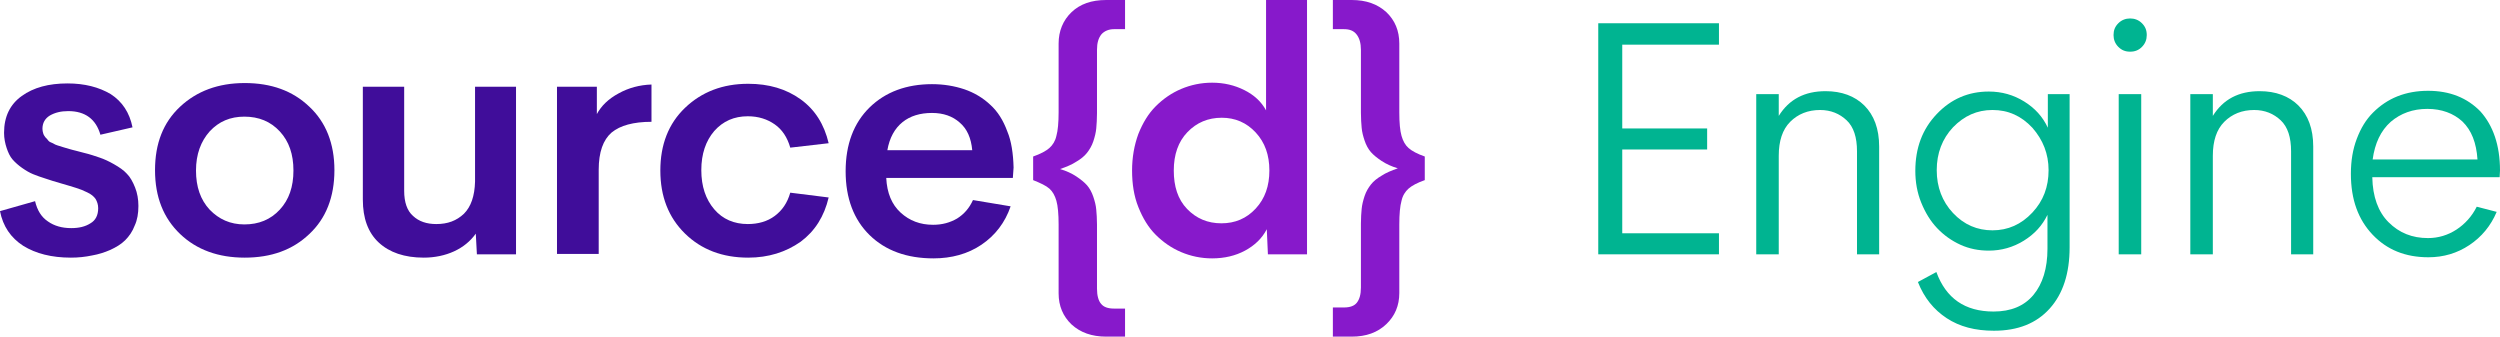 <svg xmlns="http://www.w3.org/2000/svg" xmlns:xlink="http://www.w3.org/1999/xlink" id="Layer_1" x="0" y="0" version="1.1" viewBox="0 0 677.3 91.2" xml:space="preserve" style="enable-background:new 0 0 677.3 91.2"><style type="text/css">.st0{fill:#8719cb}.st1{fill:#400d9a}.st2{fill:#00b491}</style><g><path d="M299.7,91.2c-3.9,0-7-1.1-9.4-3.3c-2.3-2.2-3.5-5-3.5-8.4V60.8c0-2.8-0.2-5-0.6-6.4c-0.4-1.4-1-2.5-1.9-3.3 c-0.9-0.8-2.4-1.5-4.4-2.3v-6.4c2-0.7,3.5-1.5,4.4-2.3c0.9-0.8,1.6-1.9,1.9-3.3c0.4-1.4,0.6-3.6,0.6-6.4V11.8 c0-3.4,1.2-6.3,3.5-8.5c2.3-2.2,5.4-3.3,9.4-3.3h5.1v7.9h-3c-1.4,0-2.6,0.5-3.4,1.4c-0.8,1-1.2,2.3-1.2,4.2v17.2 c0,1.6-0.1,2.9-0.2,4.1c-0.1,1.1-0.4,2.3-0.8,3.5c-0.4,1.2-1,2.2-1.7,3.1s-1.7,1.7-2.9,2.4c-1.2,0.8-2.7,1.4-4.4,2 c1.7,0.5,3.2,1.2,4.4,2c1.2,0.8,2.2,1.6,2.9,2.4s1.3,1.9,1.7,3.1s0.7,2.3,0.8,3.5c0.1,1.1,0.2,2.5,0.2,4v17.4 c0,1.9,0.4,3.3,1.1,4.1c0.7,0.9,1.9,1.3,3.5,1.3h3v7.9H299.7z" class="st0"/><path d="M342.9,0h11.2v68.9h-10.6l-0.3-6.8c-1.3,2.5-3.3,4.4-5.9,5.8c-2.6,1.4-5.6,2.1-8.9,2.1c-3,0-5.8-0.6-8.4-1.7 c-2.6-1.1-4.9-2.7-6.9-4.7c-2-2-3.5-4.5-4.7-7.5c-1.2-3-1.7-6.3-1.7-9.9s0.6-6.9,1.7-9.9c1.2-3,2.7-5.5,4.7-7.5 c2-2,4.3-3.6,6.9-4.7c2.6-1.1,5.4-1.7,8.4-1.7c3.2,0,6.1,0.7,8.7,2c2.6,1.3,4.6,3.1,5.9,5.5V0z M321.6,56.6 c2.5,2.6,5.6,3.9,9.3,3.9c3.7,0,6.8-1.3,9.3-4c2.5-2.7,3.7-6.1,3.7-10.3c0-4.2-1.2-7.6-3.7-10.3c-2.5-2.7-5.6-4-9.2-4 c-3.7,0-6.8,1.3-9.3,3.9s-3.7,6.1-3.7,10.4S319.1,54,321.6,56.6z" class="st0"/><path d="M366.2,91.2h-5.1v-7.9h3c1.6,0,2.8-0.4,3.5-1.3c0.7-0.9,1.1-2.2,1.1-4.1V60.6c0-1.6,0.1-2.9,0.2-4 c0.1-1.1,0.4-2.3,0.8-3.5s1-2.2,1.7-3.1s1.7-1.7,2.9-2.4c1.2-0.8,2.7-1.4,4.4-2c-1.7-0.5-3.2-1.2-4.4-2c-1.2-0.8-2.2-1.6-2.9-2.4 s-1.3-1.9-1.7-3.1c-0.4-1.2-0.7-2.3-0.8-3.5c-0.1-1.1-0.2-2.5-0.2-4.1V13.5c0-1.8-0.4-3.2-1.2-4.2s-1.9-1.4-3.4-1.4h-3V0h5.1 c3.9,0,7,1.1,9.4,3.3c2.3,2.2,3.5,5,3.5,8.5v18.6c0,2.9,0.2,5,0.6,6.4c0.4,1.4,1,2.5,1.9,3.3c0.9,0.8,2.4,1.6,4.4,2.3v6.4 c-2,0.7-3.5,1.5-4.4,2.3s-1.6,1.9-1.9,3.3c-0.4,1.4-0.6,3.6-0.6,6.4v18.6c0,3.4-1.2,6.2-3.5,8.4C373.2,90.1,370.1,91.2,366.2,91.2z" class="st0"/></g><g><path d="M19.2,69.8c-5.2,0-9.5-1.1-12.9-3.2c-3.4-2.2-5.5-5.3-6.3-9.4l9.5-2.7c0.6,2.5,1.7,4.3,3.5,5.5 c1.7,1.2,3.8,1.8,6.3,1.8c2.1,0,3.8-0.4,5.2-1.3c1.4-0.8,2.1-2.2,2.1-4.1c0-1-0.3-1.8-0.7-2.5c-0.5-0.7-1.2-1.3-2.3-1.8 c-1-0.5-2-0.9-3-1.2c-0.9-0.3-2.3-0.7-4-1.2c-1.7-0.5-3.1-0.9-4.2-1.3C11.1,48,10,47.6,9,47.2c-1-0.4-2-1-3-1.7 c-1-0.7-1.9-1.5-2.6-2.3c-0.7-0.8-1.2-1.9-1.6-3.1c-0.4-1.2-0.7-2.6-0.7-4.1c0-4.4,1.6-7.7,4.8-10c3.2-2.3,7.3-3.4,12.4-3.4 c4.6,0,8.5,1,11.7,2.9c3.1,2,5.1,5,5.9,9l-8.7,2c-1.2-4.2-4.1-6.4-8.7-6.4c-2,0-3.6,0.4-5,1.2c-1.3,0.8-2,2-2,3.6 c0,0.4,0.1,0.9,0.2,1.2c0.1,0.4,0.3,0.7,0.6,1.1c0.3,0.3,0.6,0.6,0.8,0.9s0.7,0.5,1.2,0.7c0.5,0.3,0.9,0.5,1.3,0.6s0.9,0.3,1.6,0.5 c0.7,0.2,1.3,0.4,1.7,0.5c0.4,0.1,1,0.3,1.9,0.5c0.8,0.2,1.5,0.4,1.9,0.5c1.7,0.4,3.1,0.9,4.3,1.3c1.2,0.4,2.5,1,3.9,1.8 s2.6,1.6,3.5,2.6c0.9,0.9,1.6,2.2,2.2,3.7c0.6,1.5,0.9,3.2,0.9,5c0,2-0.3,3.8-1,5.3c-0.6,1.6-1.5,2.9-2.6,4c-1.1,1.1-2.5,1.9-4,2.6 c-1.6,0.7-3.2,1.2-4.9,1.5C23.1,69.6,21.2,69.8,19.2,69.8z" class="st1"/><path d="M83.8,63.4c-4.5,4.3-10.3,6.4-17.5,6.4c-7.1,0-13-2.1-17.5-6.4c-4.5-4.3-6.8-10-6.8-17.3 c0-7.2,2.2-12.9,6.8-17.2c4.5-4.2,10.3-6.4,17.5-6.4c7.2,0,13,2.1,17.5,6.4c4.5,4.2,6.8,10,6.8,17.2C90.6,53.4,88.3,59.2,83.8,63.4 z M66.2,60.8c3.9,0,7.1-1.3,9.6-4c2.5-2.7,3.7-6.2,3.7-10.6c0-4.4-1.2-7.9-3.7-10.6c-2.5-2.7-5.7-4-9.6-4c-3.8,0-6.9,1.3-9.4,4 c-2.4,2.7-3.7,6.2-3.7,10.6c0,4.4,1.2,7.9,3.7,10.6C59.3,59.4,62.4,60.8,66.2,60.8z" class="st1"/><path d="M128.6,23.5h11.2v45.4h-10.6l-0.3-5.6c-1.5,2.1-3.5,3.7-5.9,4.8c-2.4,1.1-5.2,1.7-8.2,1.7 c-5.2,0-9.3-1.4-12.2-4.1c-2.9-2.7-4.3-6.6-4.3-11.6V23.5h11.2v28.2c0,3.1,0.8,5.4,2.4,6.8c1.6,1.5,3.7,2.2,6.3,2.2 c3.1,0,5.5-0.9,7.5-2.8c1.9-1.9,2.9-4.8,3-8.7V23.5z" class="st1"/><path d="M161.7,30.9c1.2-2.2,3.1-4.1,5.9-5.6c2.7-1.5,5.7-2.3,8.9-2.4v10.1c-4.9,0-8.5,1-10.8,2.9 c-2.3,2-3.5,5.3-3.5,10.1v22.8h-11.3V23.5h10.8V30.9z" class="st1"/><path d="M202.7,69.8c-7,0-12.7-2.2-17.1-6.5c-4.5-4.4-6.7-10.1-6.7-17.1s2.2-12.7,6.7-17c4.5-4.3,10.2-6.5,17.1-6.5 c5.6,0,10.3,1.4,14.2,4.2c3.9,2.8,6.4,6.8,7.6,11.9L214.1,40c-0.8-2.8-2.2-4.9-4.2-6.3s-4.4-2.2-7.3-2.2c-3.7,0-6.7,1.3-9.1,4 c-2.3,2.7-3.5,6.2-3.5,10.6c0,4.4,1.2,7.9,3.5,10.6c2.3,2.7,5.4,4,9.1,4c2.8,0,5.3-0.7,7.3-2.2s3.4-3.5,4.2-6.3l10.4,1.3 c-1.2,5.1-3.7,9.1-7.6,12C212.9,68.3,208.2,69.8,202.7,69.8z" class="st1"/><path d="M274.6,45.4l-0.2,2.8h-34.3c0.2,4.1,1.5,7.2,3.9,9.4c2.4,2.2,5.3,3.3,8.8,3.3c2.5,0,4.6-0.6,6.5-1.7 c1.9-1.2,3.3-2.8,4.3-5l10.2,1.7c-1.5,4.4-4.2,7.9-7.9,10.4c-3.7,2.5-8.1,3.7-13,3.7c-7.2,0-13-2.1-17.3-6.3 c-4.3-4.2-6.5-10-6.5-17.3c0-7.3,2.2-13.1,6.5-17.3c4.3-4.2,10-6.3,16.9-6.3c3.2,0,6.1,0.5,8.8,1.4c2.6,0.9,5,2.3,7,4.2 c2,1.8,3.5,4.2,4.6,7.2C274,38.2,274.5,41.6,274.6,45.4z M252.5,30.6c-3.2,0-5.9,0.8-8,2.5c-2.1,1.7-3.5,4.2-4.1,7.6h23 c-0.3-3.3-1.4-5.8-3.4-7.5C258.1,31.5,255.6,30.6,252.5,30.6z" class="st1"/></g><g><path d="M465.7,12.1h-26.2v22.7h23v5.7h-23v22.7h26.2v5.7h-32.7V6.3h32.7V12.1z" class="st2"/><path d="M494.6,24.7c4.3,0,7.9,1.3,10.5,3.9s4,6.3,4,11.1v29.2h-6V41c0-3.8-0.9-6.6-2.8-8.4c-1.9-1.8-4.3-2.8-7.2-2.8 c-3.3,0-6,1.1-8.1,3.2c-2.1,2.1-3.1,5.2-3.1,9.2v26.7h-6.1V25.5h6.1v5.9C484.7,26.9,488.9,24.7,494.6,24.7z" class="st2"/><path d="M554.8,25.5h5.9V67c0,7.1-1.8,12.6-5.4,16.6c-3.6,4-8.6,6-15.1,6c-5.1,0-9.3-1.1-12.8-3.4 c-3.5-2.3-6.1-5.5-7.8-9.8l5-2.7c2.6,7.1,7.7,10.7,15.5,10.7c4.7,0,8.3-1.5,10.8-4.5c2.5-3,3.8-7.2,3.8-12.5v-9.2 c-1.4,2.9-3.5,5.2-6.4,7c-2.9,1.8-6.1,2.7-9.5,2.7c-2.7,0-5.3-0.5-7.7-1.6s-4.5-2.6-6.3-4.5c-1.8-1.9-3.2-4.2-4.3-6.9 c-1.1-2.7-1.6-5.6-1.6-8.6c0-6.2,1.9-11.3,5.8-15.4c3.9-4.1,8.6-6.1,14.1-6.1c3.5,0,6.7,0.9,9.6,2.7c2.9,1.8,5,4.1,6.4,7.1 L554.8,25.5z M539.8,62.4c4.2,0,7.8-1.6,10.8-4.8s4.4-7,4.4-11.5c0-4.4-1.5-8.2-4.4-11.5c-3-3.2-6.5-4.8-10.8-4.8 c-4.2,0-7.7,1.6-10.7,4.7c-2.9,3.1-4.4,7-4.4,11.6c0,4.6,1.5,8.5,4.4,11.6C532.1,60.9,535.7,62.4,539.8,62.4z" class="st2"/><path d="M580.3,12.7c-0.9,0.9-1.9,1.3-3.2,1.3s-2.3-0.4-3.2-1.3s-1.3-2-1.3-3.2c0-1.3,0.4-2.3,1.3-3.2s2-1.3,3.2-1.3 s2.3,0.4,3.2,1.3c0.9,0.9,1.3,1.9,1.3,3.2C581.6,10.7,581.2,11.8,580.3,12.7z M574,68.9V25.5h6.1v43.4H574z" class="st2"/><path d="M612.2,24.7c4.3,0,7.9,1.3,10.5,3.9s4,6.3,4,11.1v29.2h-6V41c0-3.8-0.9-6.6-2.8-8.4c-1.9-1.8-4.3-2.8-7.2-2.8 c-3.3,0-6,1.1-8.1,3.2c-2.1,2.1-3.1,5.2-3.1,9.2v26.7h-6.1V25.5h6.1v5.9C602.3,26.9,606.5,24.7,612.2,24.7z" class="st2"/><path d="M677.3,46.2l-0.1,1.8h-34.5c0.1,5.3,1.6,9.4,4.4,12.2c2.9,2.9,6.4,4.3,10.7,4.3c2.8,0,5.4-0.8,7.7-2.3 c2.3-1.5,4.2-3.6,5.5-6.2l5.4,1.4c-1.6,3.8-4.1,6.8-7.4,9c-3.3,2.2-7,3.3-11.1,3.3c-6.2,0-11.2-2-15.1-6.1 c-3.9-4.1-5.9-9.5-5.9-16.5c0-3.5,0.5-6.6,1.6-9.5c1.1-2.9,2.5-5.2,4.4-7.1c1.9-1.9,4.1-3.4,6.6-4.4c2.5-1,5.3-1.5,8.3-1.5 c5.9,0,10.6,1.9,14.2,5.6C675.4,34,677.3,39.3,677.3,46.2z M657.6,29.5c-3.9,0-7.2,1.2-9.9,3.5c-2.7,2.4-4.3,5.8-4.9,10.2h28.4 c-0.3-4.5-1.6-7.9-4.1-10.3C664.7,30.7,661.5,29.5,657.6,29.5z" class="st2"/></g></svg>